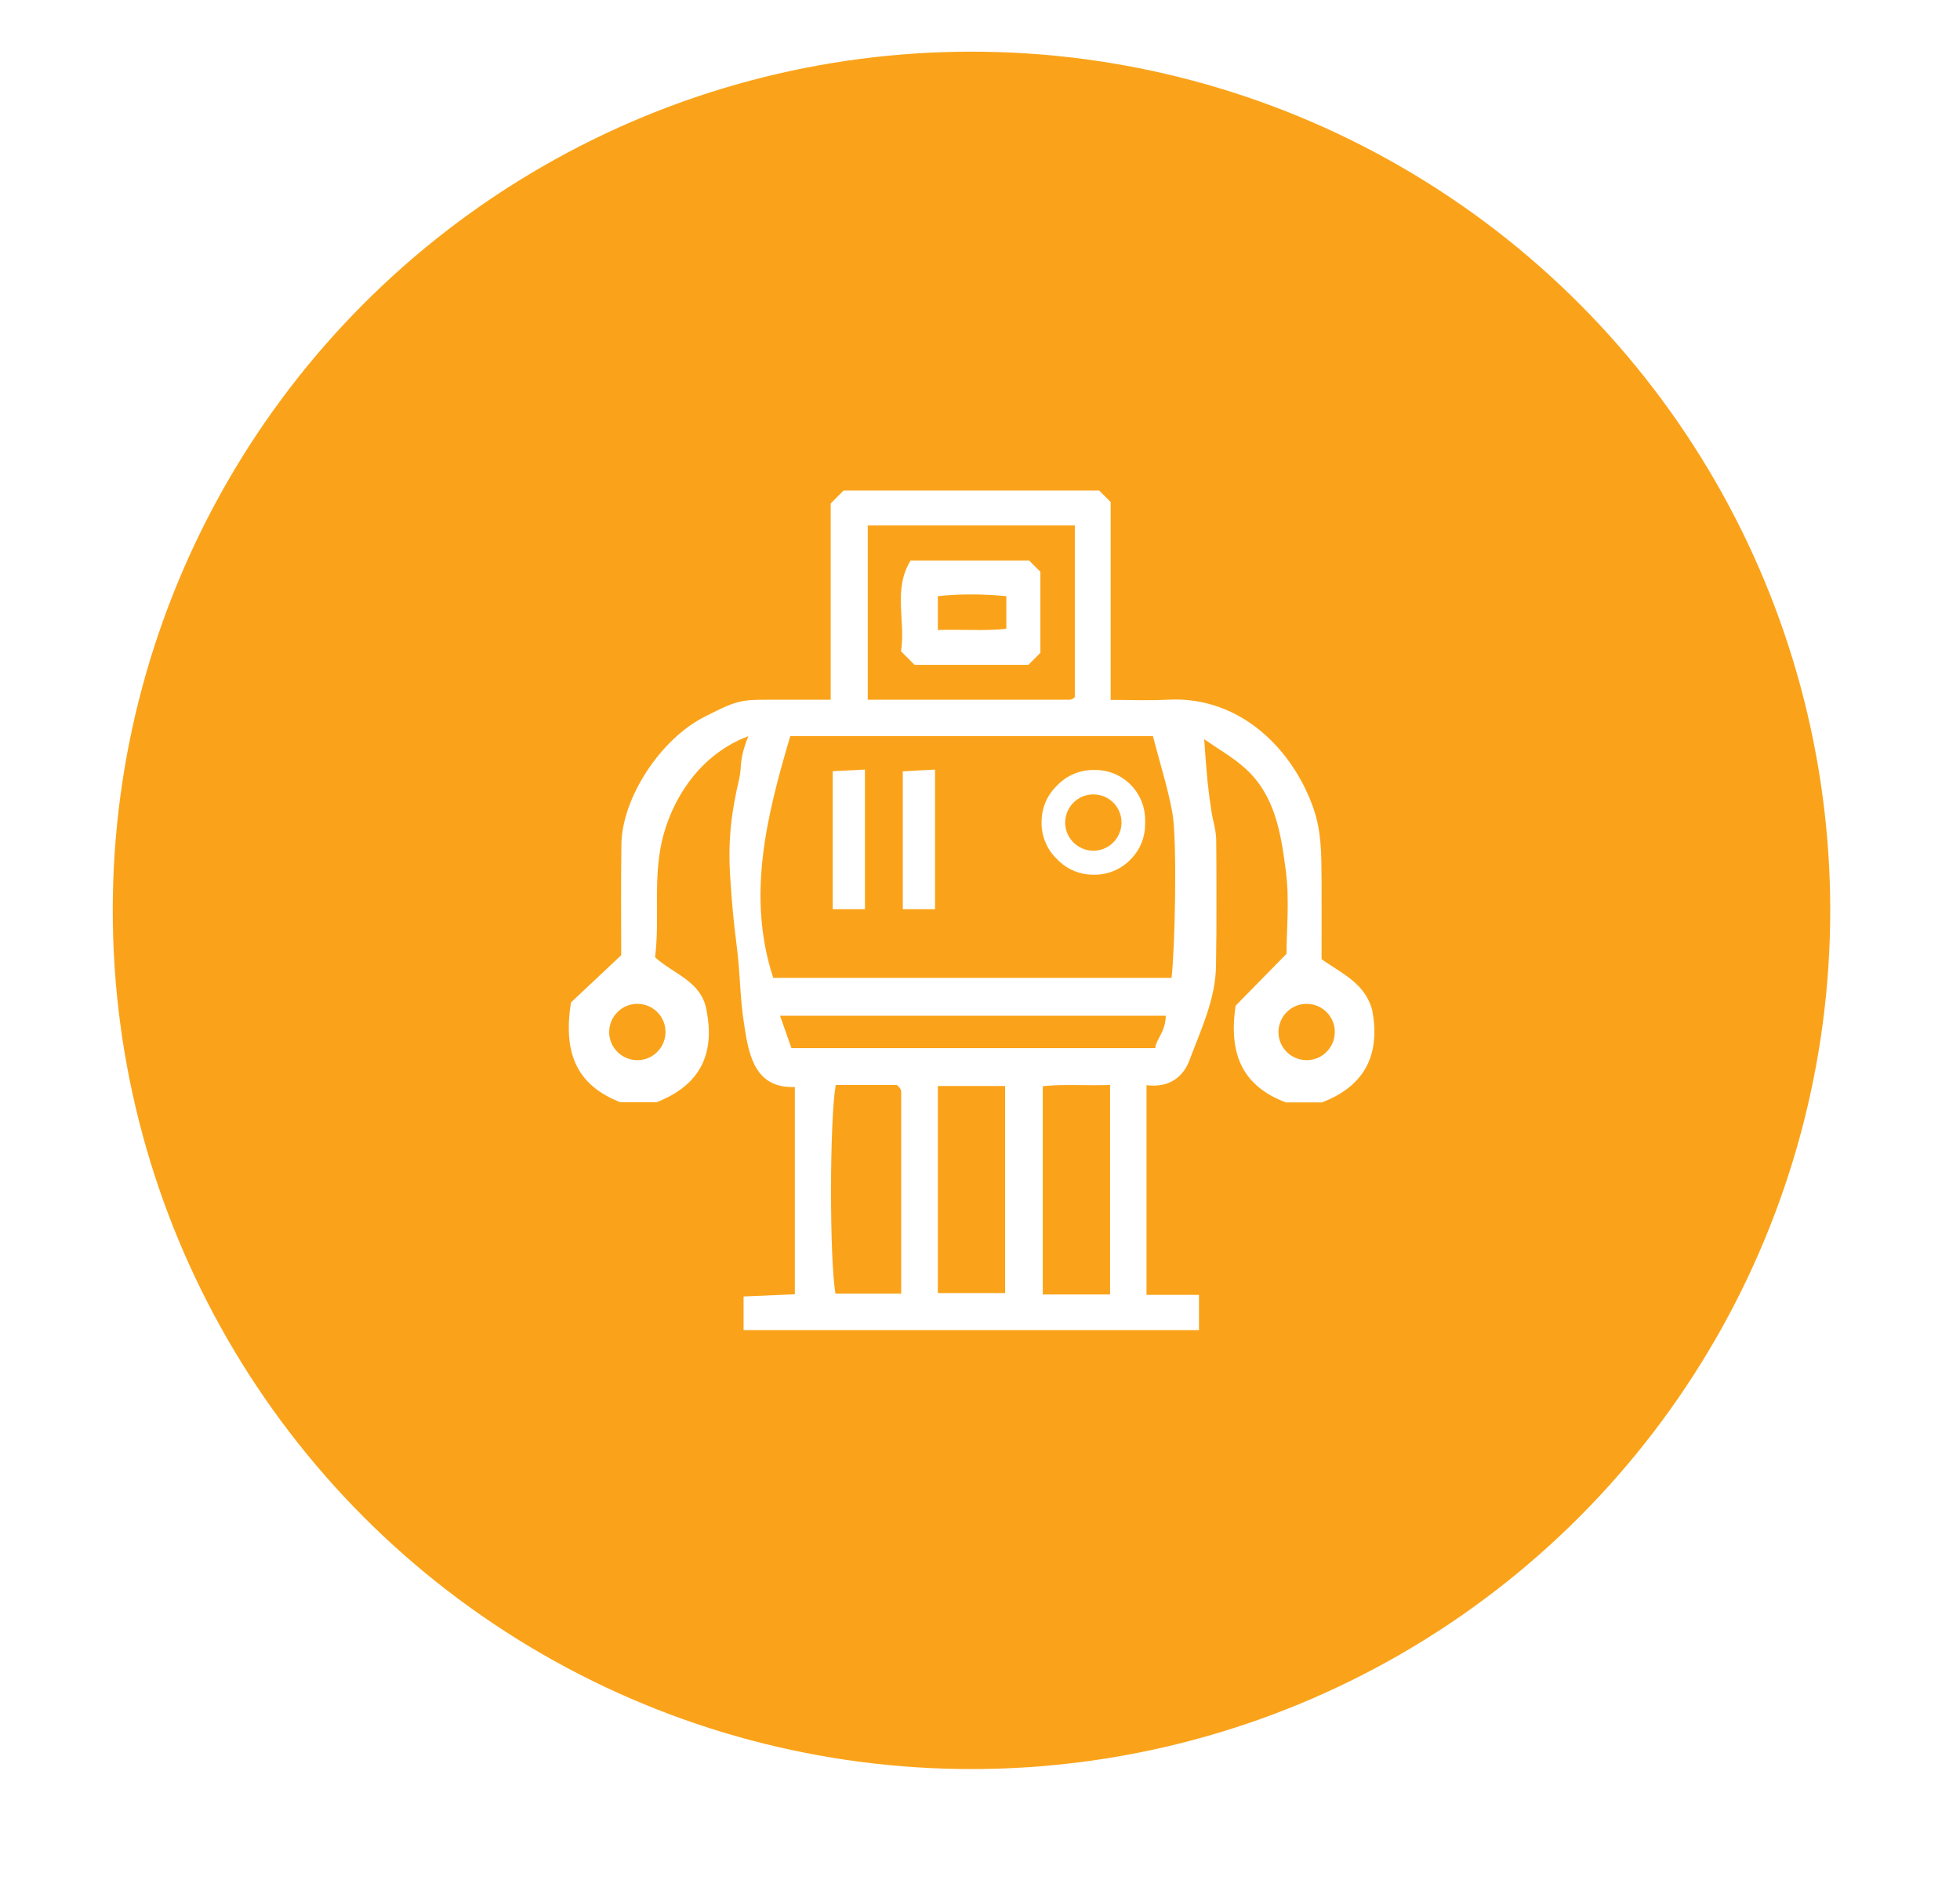 <?xml version="1.0" encoding="utf-8"?>
<!-- Generator: Adobe Illustrator 23.0.1, SVG Export Plug-In . SVG Version: 6.00 Build 0)  -->
<svg version="1.1" id="Layer_1" xmlns="http://www.w3.org/2000/svg" xmlns:xlink="http://www.w3.org/1999/xlink" x="0px" y="0px"
	 viewBox="0 0 97.87 94.23" style="enable-background:new 0 0 97.87 94.23;" xml:space="preserve">
<style type="text/css">
	.st0{fill:#F4F5F7;}
	.st1{fill:#FFFFFF;}
	.st2{fill:url(#SVGID_1_);}
	.st3{fill:#F1F2F2;}
	.st4{fill:#FAA31A;}
	.st5{fill:url(#SVGID_2_);}
	.st6{fill:url(#SVGID_3_);}
	.st7{fill:#F4D7CE;}
	.st8{fill:#FEBB00;}
	.st9{fill:#194767;}
	.st10{fill:#00A79D;}
	.st11{fill:#825204;}
	.st12{fill:#2D5DEA;}
	.st13{fill-rule:evenodd;clip-rule:evenodd;fill:#E3EEF7;}
	.st14{fill-rule:evenodd;clip-rule:evenodd;fill:#FFFFFF;}
	.st15{fill-rule:evenodd;clip-rule:evenodd;fill:#282B2E;}
	.st16{fill:none;stroke:#D1D3D4;stroke-width:0.125;stroke-miterlimit:10;}
	.st17{fill:#231F20;}
	.st18{fill-rule:evenodd;clip-rule:evenodd;fill:#AFC4D5;}
	.st19{fill:#BCBEC0;}
	.st20{fill:#939598;}
	.st21{fill:#FCD2C5;}
	.st22{fill:#061338;}
	.st23{fill:#E3EEF7;}
	.st24{opacity:0.72;fill-rule:evenodd;clip-rule:evenodd;fill:#E6E7E8;}
	.st25{opacity:0.72;fill-rule:evenodd;clip-rule:evenodd;fill:#808285;}
	.st26{fill-rule:evenodd;clip-rule:evenodd;fill:#F0F1F2;}
	.st27{opacity:0.72;fill-rule:evenodd;clip-rule:evenodd;fill:#EFEFEF;}
	.st28{fill-rule:evenodd;clip-rule:evenodd;fill:#E6E7E8;}
	.st29{fill:#FFC7B0;}
	.st30{fill:#50514F;}
	.st31{filter:url(#Adobe_OpacityMaskFilter);}
	.st32{filter:url(#Adobe_OpacityMaskFilter_1_);}
	.st33{mask:url(#SVGID_4_);fill:url(#SVGID_5_);}
	.st34{opacity:0.2;fill:url(#SVGID_6_);}
	.st35{filter:url(#Adobe_OpacityMaskFilter_2_);}
	.st36{filter:url(#Adobe_OpacityMaskFilter_3_);}
	.st37{mask:url(#SVGID_7_);fill:url(#SVGID_8_);}
	.st38{opacity:0.2;fill:url(#SVGID_9_);}
	.st39{filter:url(#Adobe_OpacityMaskFilter_4_);}
	.st40{filter:url(#Adobe_OpacityMaskFilter_5_);}
	.st41{mask:url(#SVGID_10_);fill:url(#SVGID_11_);}
	.st42{opacity:0.2;fill:url(#SVGID_12_);}
	.st43{filter:url(#Adobe_OpacityMaskFilter_6_);}
	.st44{filter:url(#Adobe_OpacityMaskFilter_7_);}
	.st45{mask:url(#SVGID_13_);fill:url(#SVGID_14_);}
	.st46{opacity:0.3;fill:url(#SVGID_15_);}
	.st47{filter:url(#Adobe_OpacityMaskFilter_8_);}
	.st48{filter:url(#Adobe_OpacityMaskFilter_9_);}
	.st49{mask:url(#SVGID_16_);fill:url(#SVGID_17_);}
	.st50{opacity:0.3;fill:url(#SVGID_18_);}
	.st51{filter:url(#Adobe_OpacityMaskFilter_10_);}
	.st52{filter:url(#Adobe_OpacityMaskFilter_11_);}
	.st53{mask:url(#SVGID_19_);fill:url(#SVGID_20_);}
	.st54{opacity:0.3;fill:url(#SVGID_21_);}
	.st55{filter:url(#Adobe_OpacityMaskFilter_12_);}
	.st56{filter:url(#Adobe_OpacityMaskFilter_13_);}
	.st57{mask:url(#SVGID_22_);fill:url(#SVGID_23_);}
	.st58{opacity:0.2;fill:url(#SVGID_24_);}
	.st59{filter:url(#Adobe_OpacityMaskFilter_14_);}
	.st60{filter:url(#Adobe_OpacityMaskFilter_15_);}
	.st61{mask:url(#SVGID_25_);fill:url(#SVGID_26_);}
	.st62{opacity:0.2;fill:url(#SVGID_27_);}
	.st63{fill:#081E69;}
	.st64{fill:#58595B;}
	.st65{opacity:0.12;fill:#6D6E71;}
	.st66{fill:#F2F2F2;}
	.st67{fill:#6D6E71;}
	.st68{opacity:0.4;fill:#FFFFFF;}
	.st69{opacity:0.3;fill:#BCBEC0;}
	.st70{fill:#596068;}
	.st71{filter:url(#Adobe_OpacityMaskFilter_16_);}
	.st72{filter:url(#Adobe_OpacityMaskFilter_17_);}
	.st73{mask:url(#SVGID_28_);fill:url(#SVGID_29_);}
	.st74{opacity:0.2;fill:url(#SVGID_30_);}
	.st75{fill:#E3D7C9;}
	.st76{fill:#A7A9AC;}
	.st77{filter:url(#Adobe_OpacityMaskFilter_18_);}
	.st78{filter:url(#Adobe_OpacityMaskFilter_19_);}
	.st79{mask:url(#SVGID_31_);fill:url(#SVGID_32_);}
	.st80{opacity:0.2;fill:url(#SVGID_33_);}
	.st81{filter:url(#Adobe_OpacityMaskFilter_20_);}
	.st82{filter:url(#Adobe_OpacityMaskFilter_21_);}
	.st83{mask:url(#SVGID_34_);fill:url(#SVGID_35_);}
	.st84{opacity:0.2;fill:url(#SVGID_36_);}
	.st85{filter:url(#Adobe_OpacityMaskFilter_22_);}
	.st86{filter:url(#Adobe_OpacityMaskFilter_23_);}
	.st87{mask:url(#SVGID_37_);fill:url(#SVGID_38_);}
	.st88{opacity:0.2;fill:url(#SVGID_39_);}
	.st89{filter:url(#Adobe_OpacityMaskFilter_24_);}
	.st90{filter:url(#Adobe_OpacityMaskFilter_25_);}
	.st91{mask:url(#SVGID_40_);fill:url(#SVGID_41_);}
	.st92{opacity:0.2;fill:url(#SVGID_42_);}
	.st93{filter:url(#Adobe_OpacityMaskFilter_26_);}
	.st94{filter:url(#Adobe_OpacityMaskFilter_27_);}
	.st95{mask:url(#SVGID_43_);fill:url(#SVGID_44_);}
	.st96{opacity:0.2;fill:url(#SVGID_45_);}
	.st97{filter:url(#Adobe_OpacityMaskFilter_28_);}
	.st98{filter:url(#Adobe_OpacityMaskFilter_29_);}
	.st99{mask:url(#SVGID_46_);fill:url(#SVGID_47_);}
	.st100{opacity:0.2;fill:url(#SVGID_48_);}
	.st101{fill:#E6E7E8;}
	.st102{opacity:0.2;}
	.st103{fill:#FFFFF7;}
	.st104{opacity:0.1;}
	.st105{filter:url(#Adobe_OpacityMaskFilter_30_);}
	.st106{filter:url(#Adobe_OpacityMaskFilter_31_);}
	.st107{mask:url(#SVGID_49_);fill:url(#SVGID_50_);}
	.st108{opacity:0.6;fill:url(#SVGID_51_);}
	.st109{filter:url(#Adobe_OpacityMaskFilter_32_);}
	.st110{filter:url(#Adobe_OpacityMaskFilter_33_);}
	.st111{mask:url(#SVGID_52_);fill:url(#SVGID_53_);}
	.st112{fill:url(#SVGID_54_);}
	.st113{filter:url(#Adobe_OpacityMaskFilter_34_);}
	.st114{filter:url(#Adobe_OpacityMaskFilter_35_);}
	.st115{mask:url(#SVGID_55_);fill:url(#SVGID_56_);}
	.st116{opacity:0.2;fill:url(#SVGID_57_);}
	.st117{filter:url(#Adobe_OpacityMaskFilter_36_);}
	.st118{filter:url(#Adobe_OpacityMaskFilter_37_);}
	.st119{mask:url(#SVGID_58_);fill:url(#SVGID_59_);}
	.st120{opacity:0.2;fill:url(#SVGID_60_);}
	.st121{filter:url(#Adobe_OpacityMaskFilter_38_);}
	.st122{filter:url(#Adobe_OpacityMaskFilter_39_);}
	.st123{mask:url(#SVGID_61_);fill:url(#SVGID_62_);}
	.st124{fill:url(#SVGID_63_);}
	.st125{filter:url(#Adobe_OpacityMaskFilter_40_);}
	.st126{filter:url(#Adobe_OpacityMaskFilter_41_);}
	.st127{mask:url(#SVGID_64_);fill:url(#SVGID_65_);}
	.st128{fill:url(#SVGID_66_);}
	.st129{filter:url(#Adobe_OpacityMaskFilter_42_);}
	.st130{filter:url(#Adobe_OpacityMaskFilter_43_);}
	.st131{mask:url(#SVGID_67_);fill:url(#SVGID_68_);}
	.st132{opacity:0.1;fill:url(#SVGID_69_);}
	.st133{filter:url(#Adobe_OpacityMaskFilter_44_);}
	.st134{filter:url(#Adobe_OpacityMaskFilter_45_);}
	.st135{mask:url(#SVGID_70_);fill:url(#SVGID_71_);}
	.st136{opacity:0.2;fill:url(#SVGID_72_);}
	.st137{filter:url(#Adobe_OpacityMaskFilter_46_);}
	.st138{filter:url(#Adobe_OpacityMaskFilter_47_);}
	.st139{mask:url(#SVGID_73_);fill:url(#SVGID_74_);}
	.st140{opacity:0.2;fill:url(#SVGID_75_);}
	.st141{filter:url(#Adobe_OpacityMaskFilter_48_);}
	.st142{filter:url(#Adobe_OpacityMaskFilter_49_);}
	.st143{mask:url(#SVGID_76_);fill:url(#SVGID_77_);}
	.st144{opacity:0.2;fill:url(#SVGID_78_);}
	.st145{fill:#EEB292;}
	.st146{filter:url(#Adobe_OpacityMaskFilter_50_);}
	.st147{filter:url(#Adobe_OpacityMaskFilter_51_);}
	.st148{mask:url(#SVGID_79_);fill:url(#SVGID_80_);}
	.st149{opacity:0.2;fill:url(#SVGID_81_);}
	.st150{filter:url(#Adobe_OpacityMaskFilter_52_);}
	.st151{filter:url(#Adobe_OpacityMaskFilter_53_);}
	.st152{mask:url(#SVGID_82_);fill:url(#SVGID_83_);}
	.st153{opacity:0.2;fill:url(#SVGID_84_);}
	.st154{filter:url(#Adobe_OpacityMaskFilter_54_);}
	.st155{filter:url(#Adobe_OpacityMaskFilter_55_);}
	.st156{mask:url(#SVGID_85_);fill:url(#SVGID_86_);}
	.st157{opacity:0.2;fill:url(#SVGID_87_);}
	.st158{filter:url(#Adobe_OpacityMaskFilter_56_);}
	.st159{filter:url(#Adobe_OpacityMaskFilter_57_);}
	.st160{mask:url(#SVGID_88_);fill:url(#SVGID_89_);}
	.st161{opacity:0.2;fill:url(#SVGID_90_);}
	.st162{filter:url(#Adobe_OpacityMaskFilter_58_);}
	.st163{filter:url(#Adobe_OpacityMaskFilter_59_);}
	.st164{mask:url(#SVGID_91_);fill:url(#SVGID_92_);}
	.st165{opacity:0.2;fill:url(#SVGID_93_);}
	.st166{filter:url(#Adobe_OpacityMaskFilter_60_);}
	.st167{filter:url(#Adobe_OpacityMaskFilter_61_);}
	.st168{mask:url(#SVGID_94_);fill:url(#SVGID_95_);}
	.st169{opacity:0.1;fill:url(#SVGID_96_);}
	.st170{filter:url(#Adobe_OpacityMaskFilter_62_);}
	.st171{filter:url(#Adobe_OpacityMaskFilter_63_);}
	.st172{mask:url(#SVGID_97_);fill:url(#SVGID_98_);}
	.st173{opacity:0.1;fill:url(#SVGID_99_);}
	.st174{filter:url(#Adobe_OpacityMaskFilter_64_);}
	.st175{filter:url(#Adobe_OpacityMaskFilter_65_);}
	.st176{mask:url(#SVGID_100_);fill:url(#SVGID_101_);}
	.st177{opacity:0.2;fill:url(#SVGID_102_);}
	.st178{filter:url(#Adobe_OpacityMaskFilter_66_);}
	.st179{filter:url(#Adobe_OpacityMaskFilter_67_);}
	.st180{mask:url(#SVGID_103_);fill:url(#SVGID_104_);}
	.st181{opacity:0.2;fill:url(#SVGID_105_);}
	.st182{filter:url(#Adobe_OpacityMaskFilter_68_);}
	.st183{filter:url(#Adobe_OpacityMaskFilter_69_);}
	.st184{mask:url(#SVGID_106_);fill:url(#SVGID_107_);}
	.st185{opacity:0.2;fill:url(#SVGID_108_);}
	.st186{filter:url(#Adobe_OpacityMaskFilter_70_);}
	.st187{filter:url(#Adobe_OpacityMaskFilter_71_);}
	.st188{mask:url(#SVGID_109_);fill:url(#SVGID_110_);}
	.st189{opacity:0.1;fill:url(#SVGID_111_);}
	.st190{fill:#3A3937;}
	.st191{fill:none;}
	.st192{fill:#808285;}
	.st193{fill:#D1D3D4;}
	.st194{fill:#295FD6;}
	.st195{fill:url(#SVGID_112_);}
	.st196{fill:url(#SVGID_113_);}
	.st197{fill:#A3AFBD;}
	.st198{fill:url(#SVGID_114_);}
	.st199{fill:url(#SVGID_115_);}
	.st200{fill:url(#SVGID_116_);}
	.st201{fill:url(#SVGID_117_);}
	.st202{fill:url(#SVGID_118_);}
	.st203{fill:url(#SVGID_119_);}
	.st204{fill-rule:evenodd;clip-rule:evenodd;fill:#295FD6;}
	.st205{fill-rule:evenodd;clip-rule:evenodd;fill:#081E69;}
	.st206{fill-rule:evenodd;clip-rule:evenodd;fill:#061338;}
	.st207{clip-path:url(#SVGID_121_);}
	.st208{fill:url(#SVGID_126_);}
	.st209{fill:url(#SVGID_127_);}
	.st210{fill:url(#SVGID_128_);}
	.st211{fill:url(#SVGID_129_);}
	.st212{fill:url(#SVGID_130_);}
	.st213{fill:url(#SVGID_131_);}
	.st214{fill:url(#SVGID_132_);}
	.st215{fill:url(#SVGID_133_);}
	.st216{fill-rule:evenodd;clip-rule:evenodd;fill:#FAA31A;}
	.st217{fill-rule:evenodd;clip-rule:evenodd;fill:#FCD305;}
	.st218{fill-rule:evenodd;clip-rule:evenodd;fill:#DB8D26;}
	.st219{fill:#D89D09;}
	.st220{fill:#414042;}
	.st221{fill:#0E338C;}
	.st222{clip-path:url(#SVGID_135_);}
	.st223{fill:#304B8E;}
	.st224{enable-background:new    ;}
	.st225{clip-path:url(#SVGID_137_);}
	.st226{fill:#FCD305;}
	.st227{fill:#FFEC00;}
	.st228{fill:#525252;}
</style>
<g>
	<circle class="st4" cx="48.51" cy="45.46" r="42.88"/>
</g>
<g>
	<path class="st1" d="M68.53,50.49c-0.33-1.38-1.55-1.89-2.54-2.59c0-1.36,0.01-2.67,0-3.98c-0.01-1.19,0.01-2.36-0.4-3.54
		c-1-2.89-3.61-5.64-7.29-5.44c-0.92,0.05-1.85,0.01-2.84,0.01v-9.88l-0.58-0.58c-4.96,0-7.79,0-12.75,0l-0.65,0.65v9.8
		c-1.17,0-2.18,0-3.2,0c-1.32,0-1.59,0.08-3.13,0.87c-2.17,1.11-4.09,4.03-4.12,6.35c-0.03,1.95-0.01,3.89-0.01,5.54l-2.51,2.36
		c-0.39,2.49,0.25,4.11,2.46,4.98h1.82c2.29-0.9,2.89-2.53,2.49-4.59c-0.25-1.46-1.65-1.8-2.57-2.65c0.26-2.06-0.15-4.11,0.44-6.18
		c0.61-2.14,2.06-4.05,4.22-4.86c-0.49,1.22-0.31,1.48-0.46,2.14c-0.37,1.57-0.57,2.99-0.45,4.86c0.11,1.69,0.19,2.36,0.29,3.17
		c0.25,1.89,0.16,2.7,0.44,4.44c0.22,1.38,0.55,2.99,2.5,2.91v10.35l-2.56,0.11v1.68h22.74v-1.76h-2.62c0-1.8,0-3.54,0-5.27
		c0-1.73,0-3.45,0-5.2c1.19,0.15,1.86-0.47,2.15-1.26c0.57-1.52,1.3-3.04,1.32-4.7c0.02-2.17,0.02-1.48,0.02-1.28
		c0-0.01,0-0.01,0-0.02c0-1.67,0.01-3.35-0.01-5.02c-0.01-0.48-0.18-0.97-0.24-1.41c-0.17-1.11-0.23-1.72-0.36-3.59
		c0.74,0.52,1.46,0.92,2.06,1.47c1.48,1.34,1.77,3.23,2.01,5.05c0.2,1.49,0.04,3.02,0.04,4.2l-2.54,2.59
		c-0.38,2.54,0.44,4.05,2.51,4.83c0.66,0,1.31,0,1.8,0C68.25,54.19,68.9,52.57,68.53,50.49z M33.22,51.71
		c-0.1,0.77-0.8,1.32-1.57,1.22c-0.77-0.1-1.32-0.8-1.22-1.57c0.1-0.77,0.8-1.32,1.57-1.22C32.77,50.23,33.32,50.94,33.22,51.71z
		 M43.33,26.24h10.34c0,2.84,0,5.66,0,8.56c0.03-0.03-0.01,0.03-0.07,0.07c-0.05,0.04-0.12,0.07-0.19,0.07c-3.34,0-6.67,0-10.08,0
		V26.24z M41.72,64.6c-0.3-1.65-0.3-8.6,0.01-10.42c1.02,0,2.03,0,3.05,0c0.05,0.05,0.11,0.09,0.15,0.15
		c0.04,0.05,0.07,0.12,0.07,0.19c0,3.33,0,6.67,0,10.08H41.72z M50.19,64.57h-3.36V54.23h3.36V64.57z M55.43,64.64h-3.36V54.24
		c1.04-0.11,2.16-0.02,3.36-0.06V64.64z M57.69,52.34c-6.02,0-12.02,0-18.17,0l-0.57-1.62c6.41,0,12.72,0,19.26,0
		C58.21,51.53,57.69,51.95,57.69,52.34z M58.5,48.83H38.61c-1.33-4.07-0.34-8.04,0.85-12.07h18.11c0.34,1.32,0.74,2.56,0.97,3.82
		C58.79,41.97,58.67,47.4,58.5,48.83z M66.64,51.71c-0.1,0.77-0.8,1.32-1.57,1.22c-0.77-0.1-1.32-0.8-1.22-1.57
		c0.1-0.77,0.8-1.32,1.57-1.22C66.19,50.23,66.74,50.94,66.64,51.71z"/>
	<path class="st1" d="M60.75,46.96C60.75,47.03,60.75,47.01,60.75,46.96L60.75,46.96z"/>
	<path class="st1" d="M54.7,38.45h-0.11c-0.68,0-1.34,0.28-1.81,0.78l-0.09,0.09c-0.44,0.46-0.68,1.07-0.68,1.71v0.07
		c0,0.68,0.28,1.34,0.78,1.81l0.09,0.09c0.46,0.44,1.07,0.68,1.71,0.68h0.07c0.68,0,1.34-0.28,1.81-0.78l0.03-0.03
		c0.44-0.46,0.68-1.07,0.68-1.71v-0.22c0-0.66-0.26-1.29-0.73-1.76S55.36,38.45,54.7,38.45z M55.99,41.25
		c-0.1,0.77-0.8,1.32-1.57,1.22c-0.77-0.1-1.32-0.8-1.22-1.57s0.8-1.32,1.57-1.22C55.54,39.77,56.09,40.48,55.99,41.25z"/>
	<path class="st1" d="M41.58,45.4c0.56,0,1.04,0,1.61,0c0-2.42,0-4.65,0-6.97c-0.61,0.03-1.15,0.06-1.61,0.08
		C41.58,40.9,41.58,43.14,41.58,45.4z"/>
	<path class="st1" d="M45.08,45.4c0.56,0,1.04,0,1.61,0c0-2.42,0-4.65,0-6.97c-0.61,0.03-1.15,0.06-1.61,0.09
		C45.08,40.91,45.08,43.14,45.08,45.4z"/>
	<path class="st1" d="M51.39,27.99c-1.91,0-3.85,0-5.92,0c-0.9,1.46-0.23,3.07-0.48,4.53c0.21,0.21,0.37,0.37,0.68,0.68
		c1.9,0,3.79,0,5.68,0c0.21-0.21,0.41-0.41,0.6-0.6c0-1.38,0-2.75,0-4.05C51.73,28.34,51.58,28.18,51.39,27.99z M50.25,31.4
		c-1.1,0.12-2.23,0.02-3.42,0.06v-1.69c1.09-0.12,2.25-0.11,3.42,0V31.4z"/>
</g>
</svg>
